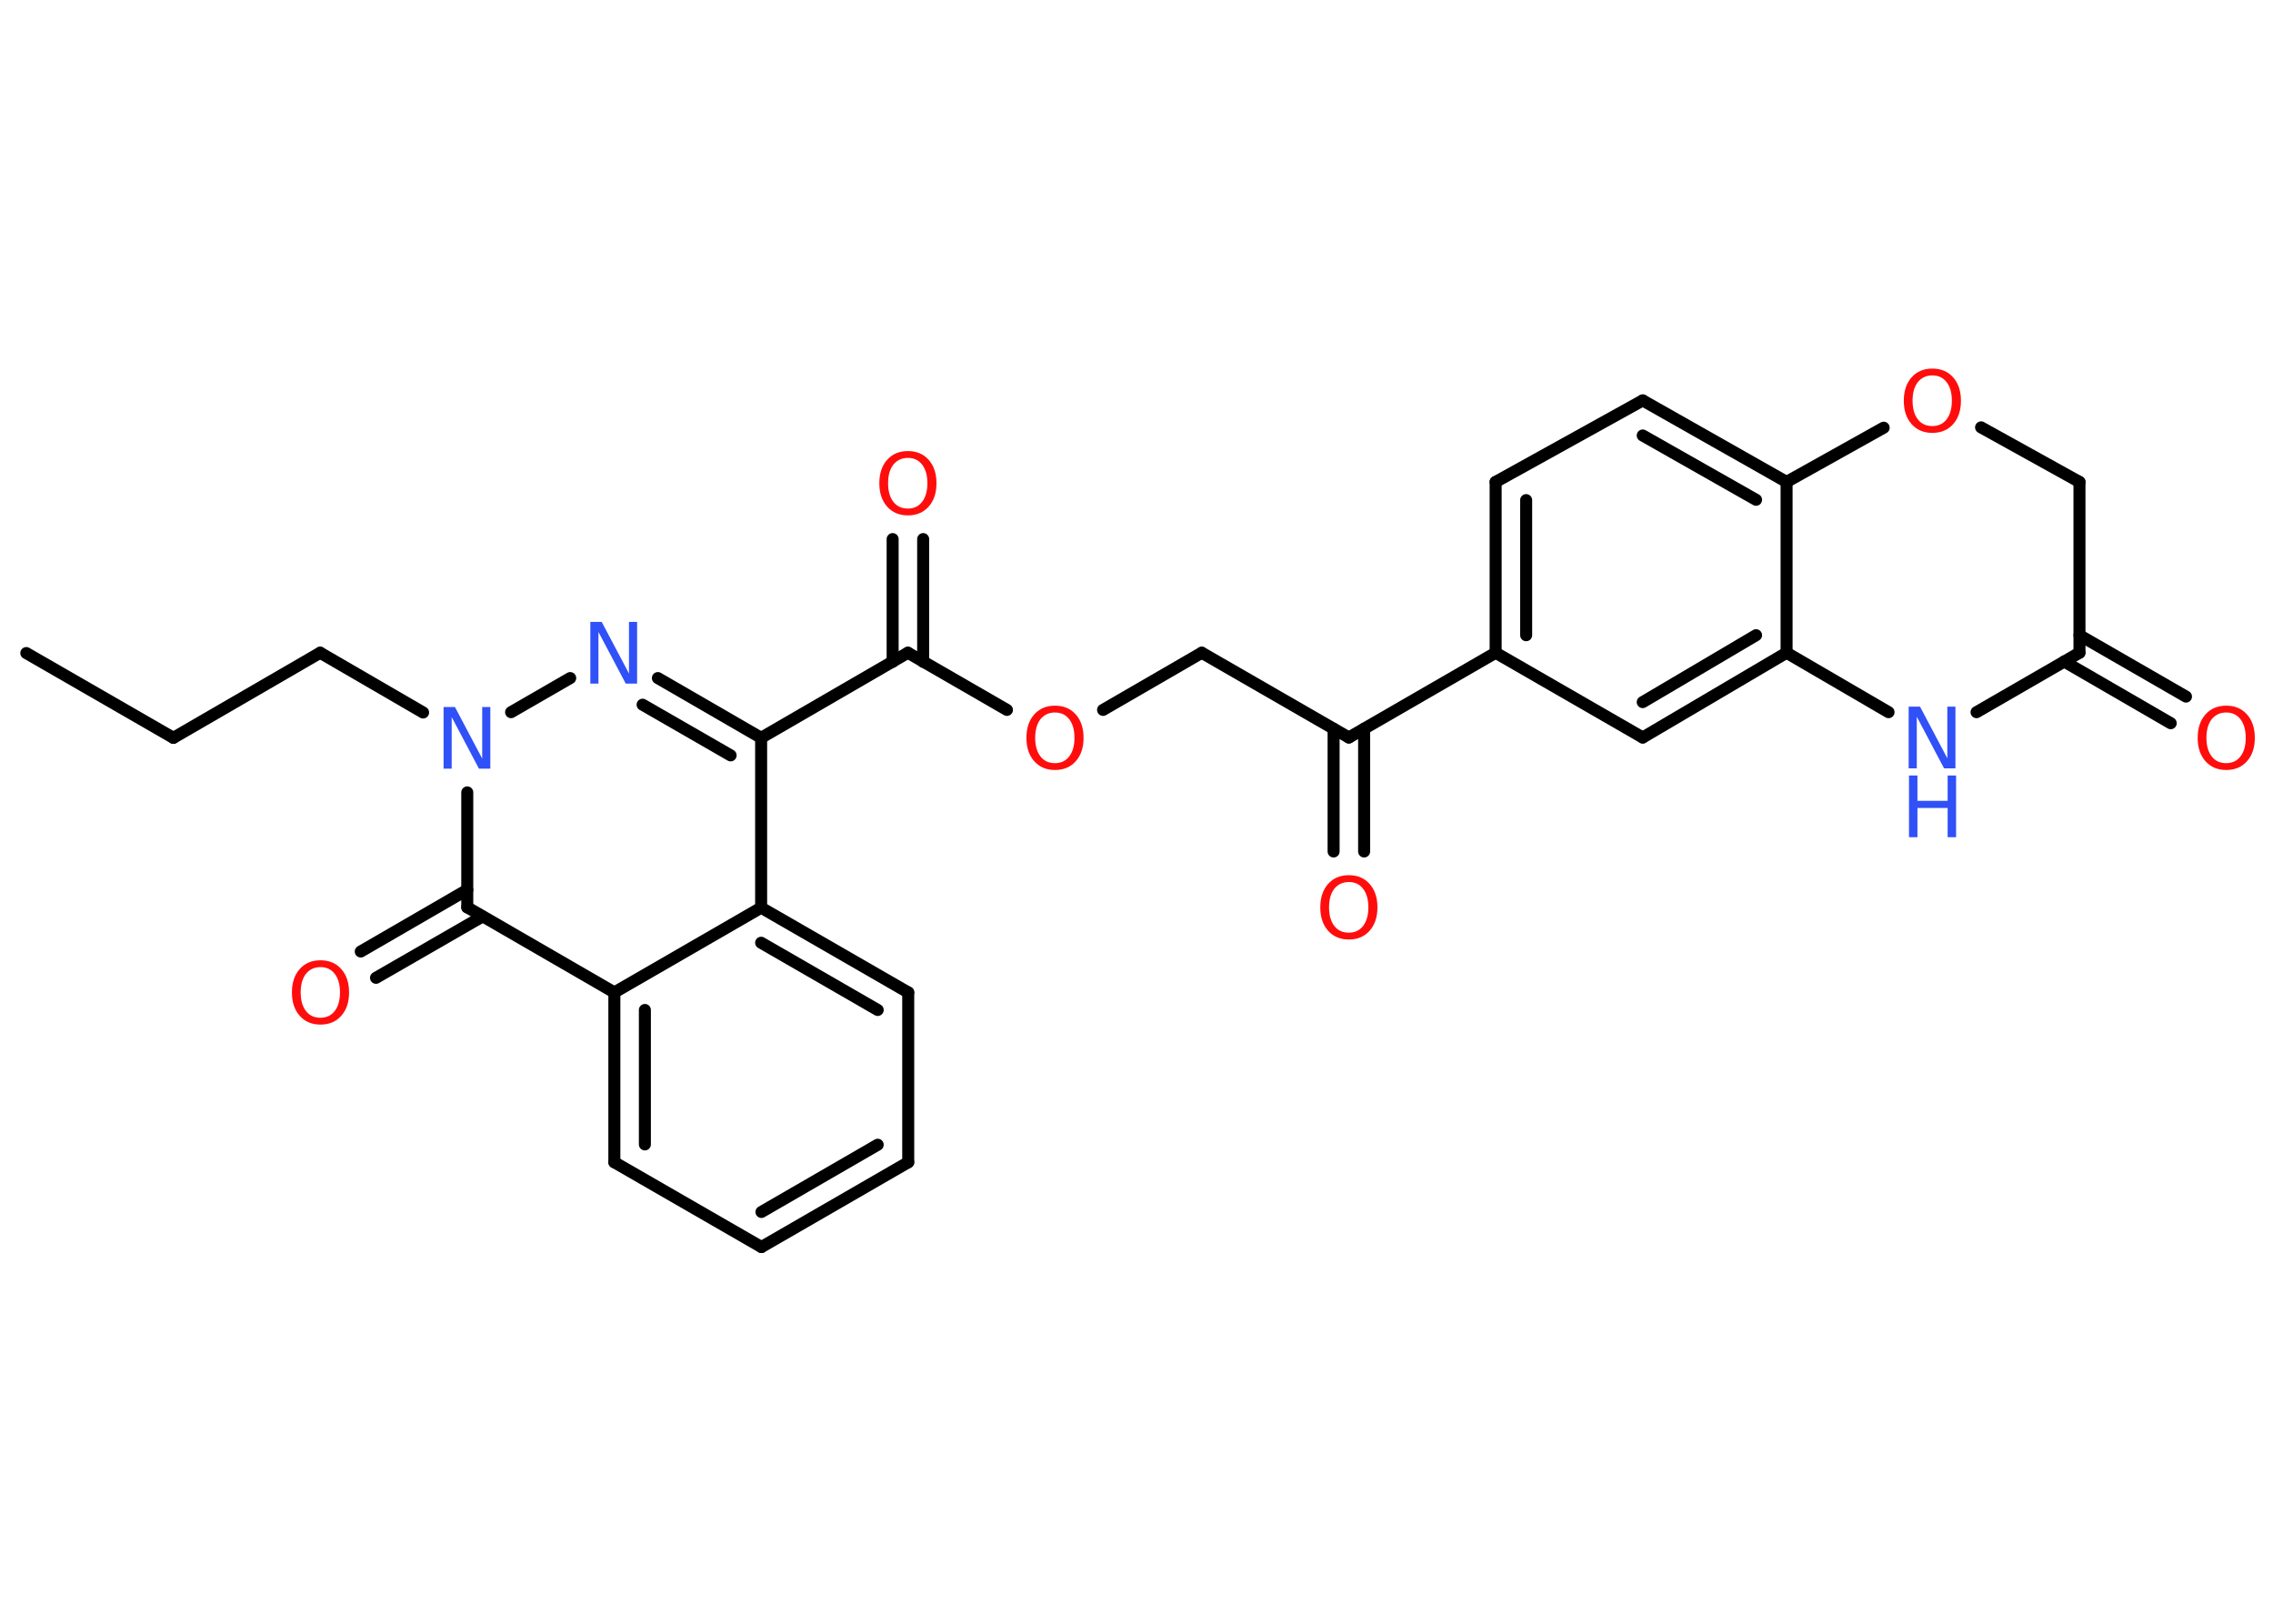 <?xml version='1.0' encoding='UTF-8'?>
<!DOCTYPE svg PUBLIC "-//W3C//DTD SVG 1.1//EN" "http://www.w3.org/Graphics/SVG/1.1/DTD/svg11.dtd">
<svg version='1.2' xmlns='http://www.w3.org/2000/svg' xmlns:xlink='http://www.w3.org/1999/xlink' width='70.0mm' height='50.0mm' viewBox='0 0 70.0 50.0'>
  <desc>Generated by the Chemistry Development Kit (http://github.com/cdk)</desc>
  <g stroke-linecap='round' stroke-linejoin='round' stroke='#000000' stroke-width='.37' fill='#FF0D0D'>
    <rect x='.0' y='.0' width='70.0' height='50.0' fill='#FFFFFF' stroke='none'/>
    <g id='mol1' class='mol'>
      <line id='mol1bnd1' class='bond' x1='.81' y1='20.11' x2='5.34' y2='22.72'/>
      <line id='mol1bnd2' class='bond' x1='5.34' y1='22.72' x2='9.86' y2='20.1'/>
      <line id='mol1bnd3' class='bond' x1='9.86' y1='20.1' x2='13.03' y2='21.94'/>
      <line id='mol1bnd4' class='bond' x1='15.74' y1='21.93' x2='17.56' y2='20.88'/>
      <g id='mol1bnd5' class='bond'>
        <line x1='23.44' y1='22.72' x2='20.26' y2='20.88'/>
        <line x1='22.5' y1='23.26' x2='19.79' y2='21.7'/>
      </g>
      <line id='mol1bnd6' class='bond' x1='23.44' y1='22.72' x2='27.96' y2='20.1'/>
      <g id='mol1bnd7' class='bond'>
        <line x1='27.49' y1='20.38' x2='27.49' y2='16.6'/>
        <line x1='28.43' y1='20.38' x2='28.43' y2='16.6'/>
      </g>
      <line id='mol1bnd8' class='bond' x1='27.96' y1='20.1' x2='31.01' y2='21.86'/>
      <line id='mol1bnd9' class='bond' x1='33.97' y1='21.86' x2='37.01' y2='20.1'/>
      <line id='mol1bnd10' class='bond' x1='37.01' y1='20.1' x2='41.54' y2='22.71'/>
      <g id='mol1bnd11' class='bond'>
        <line x1='42.01' y1='22.44' x2='42.01' y2='26.22'/>
        <line x1='41.07' y1='22.44' x2='41.07' y2='26.22'/>
      </g>
      <line id='mol1bnd12' class='bond' x1='41.54' y1='22.71' x2='46.06' y2='20.1'/>
      <g id='mol1bnd13' class='bond'>
        <line x1='46.06' y1='14.84' x2='46.06' y2='20.1'/>
        <line x1='47.0' y1='15.4' x2='47.0' y2='19.56'/>
      </g>
      <line id='mol1bnd14' class='bond' x1='46.06' y1='14.84' x2='50.59' y2='12.33'/>
      <g id='mol1bnd15' class='bond'>
        <line x1='55.02' y1='14.84' x2='50.59' y2='12.33'/>
        <line x1='54.08' y1='15.39' x2='50.59' y2='13.41'/>
      </g>
      <line id='mol1bnd16' class='bond' x1='55.02' y1='14.84' x2='55.02' y2='20.1'/>
      <g id='mol1bnd17' class='bond'>
        <line x1='50.59' y1='22.71' x2='55.02' y2='20.1'/>
        <line x1='50.59' y1='21.62' x2='54.08' y2='19.56'/>
      </g>
      <line id='mol1bnd18' class='bond' x1='46.06' y1='20.1' x2='50.59' y2='22.71'/>
      <line id='mol1bnd19' class='bond' x1='55.02' y1='20.1' x2='58.16' y2='21.93'/>
      <line id='mol1bnd20' class='bond' x1='60.87' y1='21.93' x2='64.04' y2='20.1'/>
      <g id='mol1bnd21' class='bond'>
        <line x1='64.04' y1='19.56' x2='67.32' y2='21.45'/>
        <line x1='63.57' y1='20.37' x2='66.85' y2='22.27'/>
      </g>
      <line id='mol1bnd22' class='bond' x1='64.04' y1='20.1' x2='64.04' y2='14.84'/>
      <line id='mol1bnd23' class='bond' x1='64.04' y1='14.84' x2='61.01' y2='13.16'/>
      <line id='mol1bnd24' class='bond' x1='55.02' y1='14.84' x2='58.01' y2='13.17'/>
      <line id='mol1bnd25' class='bond' x1='23.44' y1='22.72' x2='23.44' y2='27.95'/>
      <g id='mol1bnd26' class='bond'>
        <line x1='27.97' y1='30.56' x2='23.44' y2='27.95'/>
        <line x1='27.03' y1='31.1' x2='23.44' y2='29.03'/>
      </g>
      <line id='mol1bnd27' class='bond' x1='27.97' y1='30.56' x2='27.97' y2='35.79'/>
      <g id='mol1bnd28' class='bond'>
        <line x1='23.45' y1='38.4' x2='27.97' y2='35.79'/>
        <line x1='23.45' y1='37.32' x2='27.03' y2='35.25'/>
      </g>
      <line id='mol1bnd29' class='bond' x1='23.45' y1='38.4' x2='18.92' y2='35.79'/>
      <g id='mol1bnd30' class='bond'>
        <line x1='18.92' y1='30.56' x2='18.92' y2='35.79'/>
        <line x1='19.86' y1='31.1' x2='19.86' y2='35.24'/>
      </g>
      <line id='mol1bnd31' class='bond' x1='23.44' y1='27.95' x2='18.92' y2='30.56'/>
      <line id='mol1bnd32' class='bond' x1='18.92' y1='30.56' x2='14.39' y2='27.94'/>
      <line id='mol1bnd33' class='bond' x1='14.39' y1='24.4' x2='14.39' y2='27.94'/>
      <g id='mol1bnd34' class='bond'>
        <line x1='14.86' y1='28.22' x2='11.58' y2='30.11'/>
        <line x1='14.39' y1='27.4' x2='11.11' y2='29.3'/>
      </g>
      <path id='mol1atm4' class='atom' d='M13.67 21.77h.34l.84 1.59v-1.59h.25v1.9h-.35l-.84 -1.59v1.59h-.25v-1.9z' stroke='none' fill='#3050F8'/>
      <path id='mol1atm5' class='atom' d='M18.19 19.15h.34l.84 1.59v-1.59h.25v1.9h-.35l-.84 -1.59v1.59h-.25v-1.9z' stroke='none' fill='#3050F8'/>
      <path id='mol1atm8' class='atom' d='M27.96 14.1q-.28 .0 -.45 .21q-.16 .21 -.16 .57q.0 .36 .16 .57q.16 .21 .45 .21q.28 .0 .44 -.21q.16 -.21 .16 -.57q.0 -.36 -.16 -.57q-.16 -.21 -.44 -.21zM27.96 13.89q.4 .0 .64 .27q.24 .27 .24 .72q.0 .45 -.24 .72q-.24 .27 -.64 .27q-.4 .0 -.64 -.27q-.24 -.27 -.24 -.72q.0 -.45 .24 -.72q.24 -.27 .64 -.27z' stroke='none'/>
      <path id='mol1atm9' class='atom' d='M32.49 21.94q-.28 .0 -.45 .21q-.16 .21 -.16 .57q.0 .36 .16 .57q.16 .21 .45 .21q.28 .0 .44 -.21q.16 -.21 .16 -.57q.0 -.36 -.16 -.57q-.16 -.21 -.44 -.21zM32.49 21.73q.4 .0 .64 .27q.24 .27 .24 .72q.0 .45 -.24 .72q-.24 .27 -.64 .27q-.4 .0 -.64 -.27q-.24 -.27 -.24 -.72q.0 -.45 .24 -.72q.24 -.27 .64 -.27z' stroke='none'/>
      <path id='mol1atm12' class='atom' d='M41.54 27.16q-.28 .0 -.45 .21q-.16 .21 -.16 .57q.0 .36 .16 .57q.16 .21 .45 .21q.28 .0 .44 -.21q.16 -.21 .16 -.57q.0 -.36 -.16 -.57q-.16 -.21 -.44 -.21zM41.54 26.95q.4 .0 .64 .27q.24 .27 .24 .72q.0 .45 -.24 .72q-.24 .27 -.64 .27q-.4 .0 -.64 -.27q-.24 -.27 -.24 -.72q.0 -.45 .24 -.72q.24 -.27 .64 -.27z' stroke='none'/>
      <g id='mol1atm19' class='atom'>
        <path d='M58.79 21.76h.34l.84 1.59v-1.59h.25v1.9h-.35l-.84 -1.59v1.59h-.25v-1.9z' stroke='none' fill='#3050F8'/>
        <path d='M58.79 23.88h.26v.78h.93v-.78h.26v1.9h-.26v-.9h-.93v.9h-.26v-1.9z' stroke='none' fill='#3050F8'/>
      </g>
      <path id='mol1atm21' class='atom' d='M68.56 21.94q-.28 .0 -.45 .21q-.16 .21 -.16 .57q.0 .36 .16 .57q.16 .21 .45 .21q.28 .0 .44 -.21q.16 -.21 .16 -.57q.0 -.36 -.16 -.57q-.16 -.21 -.44 -.21zM68.56 21.73q.4 .0 .64 .27q.24 .27 .24 .72q.0 .45 -.24 .72q-.24 .27 -.64 .27q-.4 .0 -.64 -.27q-.24 -.27 -.24 -.72q.0 -.45 .24 -.72q.24 -.27 .64 -.27z' stroke='none'/>
      <path id='mol1atm23' class='atom' d='M59.51 11.56q-.28 .0 -.45 .21q-.16 .21 -.16 .57q.0 .36 .16 .57q.16 .21 .45 .21q.28 .0 .44 -.21q.16 -.21 .16 -.57q.0 -.36 -.16 -.57q-.16 -.21 -.44 -.21zM59.51 11.35q.4 .0 .64 .27q.24 .27 .24 .72q.0 .45 -.24 .72q-.24 .27 -.64 .27q-.4 .0 -.64 -.27q-.24 -.27 -.24 -.72q.0 -.45 .24 -.72q.24 -.27 .64 -.27z' stroke='none'/>
      <path id='mol1atm31' class='atom' d='M9.87 29.78q-.28 .0 -.45 .21q-.16 .21 -.16 .57q.0 .36 .16 .57q.16 .21 .45 .21q.28 .0 .44 -.21q.16 -.21 .16 -.57q.0 -.36 -.16 -.57q-.16 -.21 -.44 -.21zM9.87 29.57q.4 .0 .64 .27q.24 .27 .24 .72q.0 .45 -.24 .72q-.24 .27 -.64 .27q-.4 .0 -.64 -.27q-.24 -.27 -.24 -.72q.0 -.45 .24 -.72q.24 -.27 .64 -.27z' stroke='none'/>
    </g>
  </g>
</svg>
